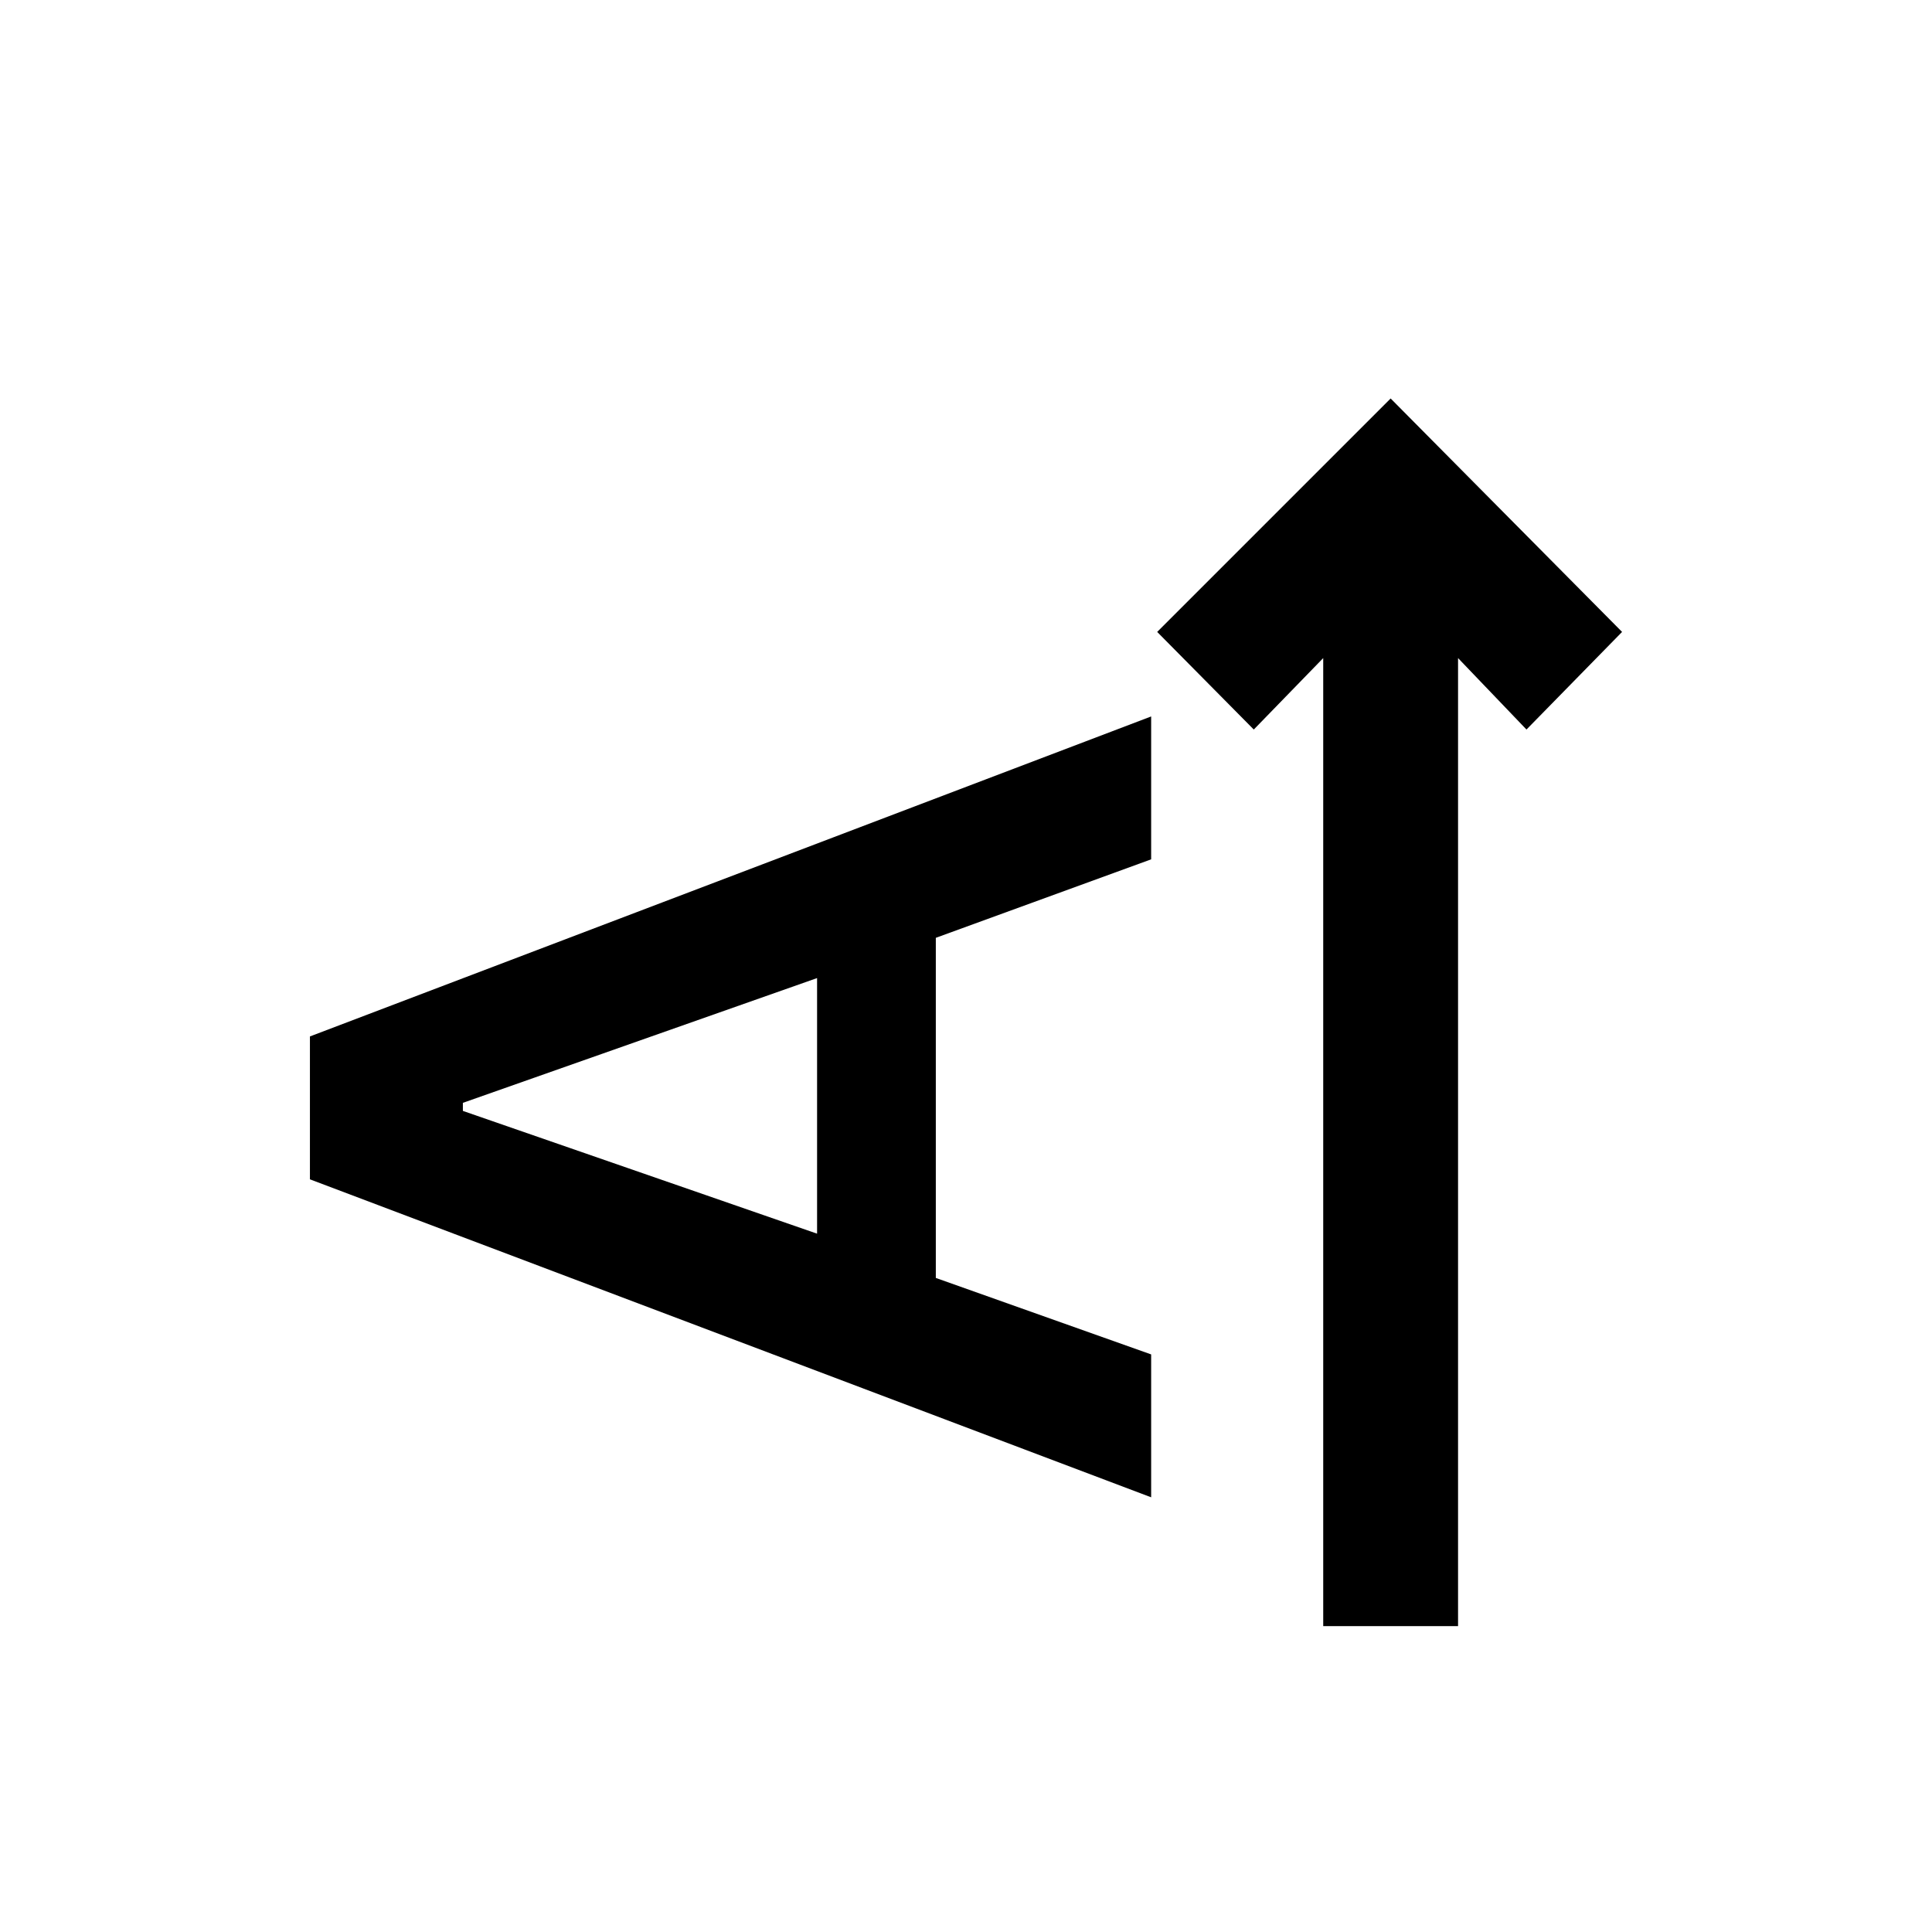 <svg xmlns="http://www.w3.org/2000/svg" height="20" viewBox="0 -960 960 960" width="20"><path d="M724.5-152h-67v-481L623-597.5 575-646l116-116 115 116-47.5 48.5-34-35.5v481ZM572-216 154-374v-71l418-159v71l-107 39v169l107 38v71ZM406-347v-127l-176 62v4l176 61Z"/></svg>